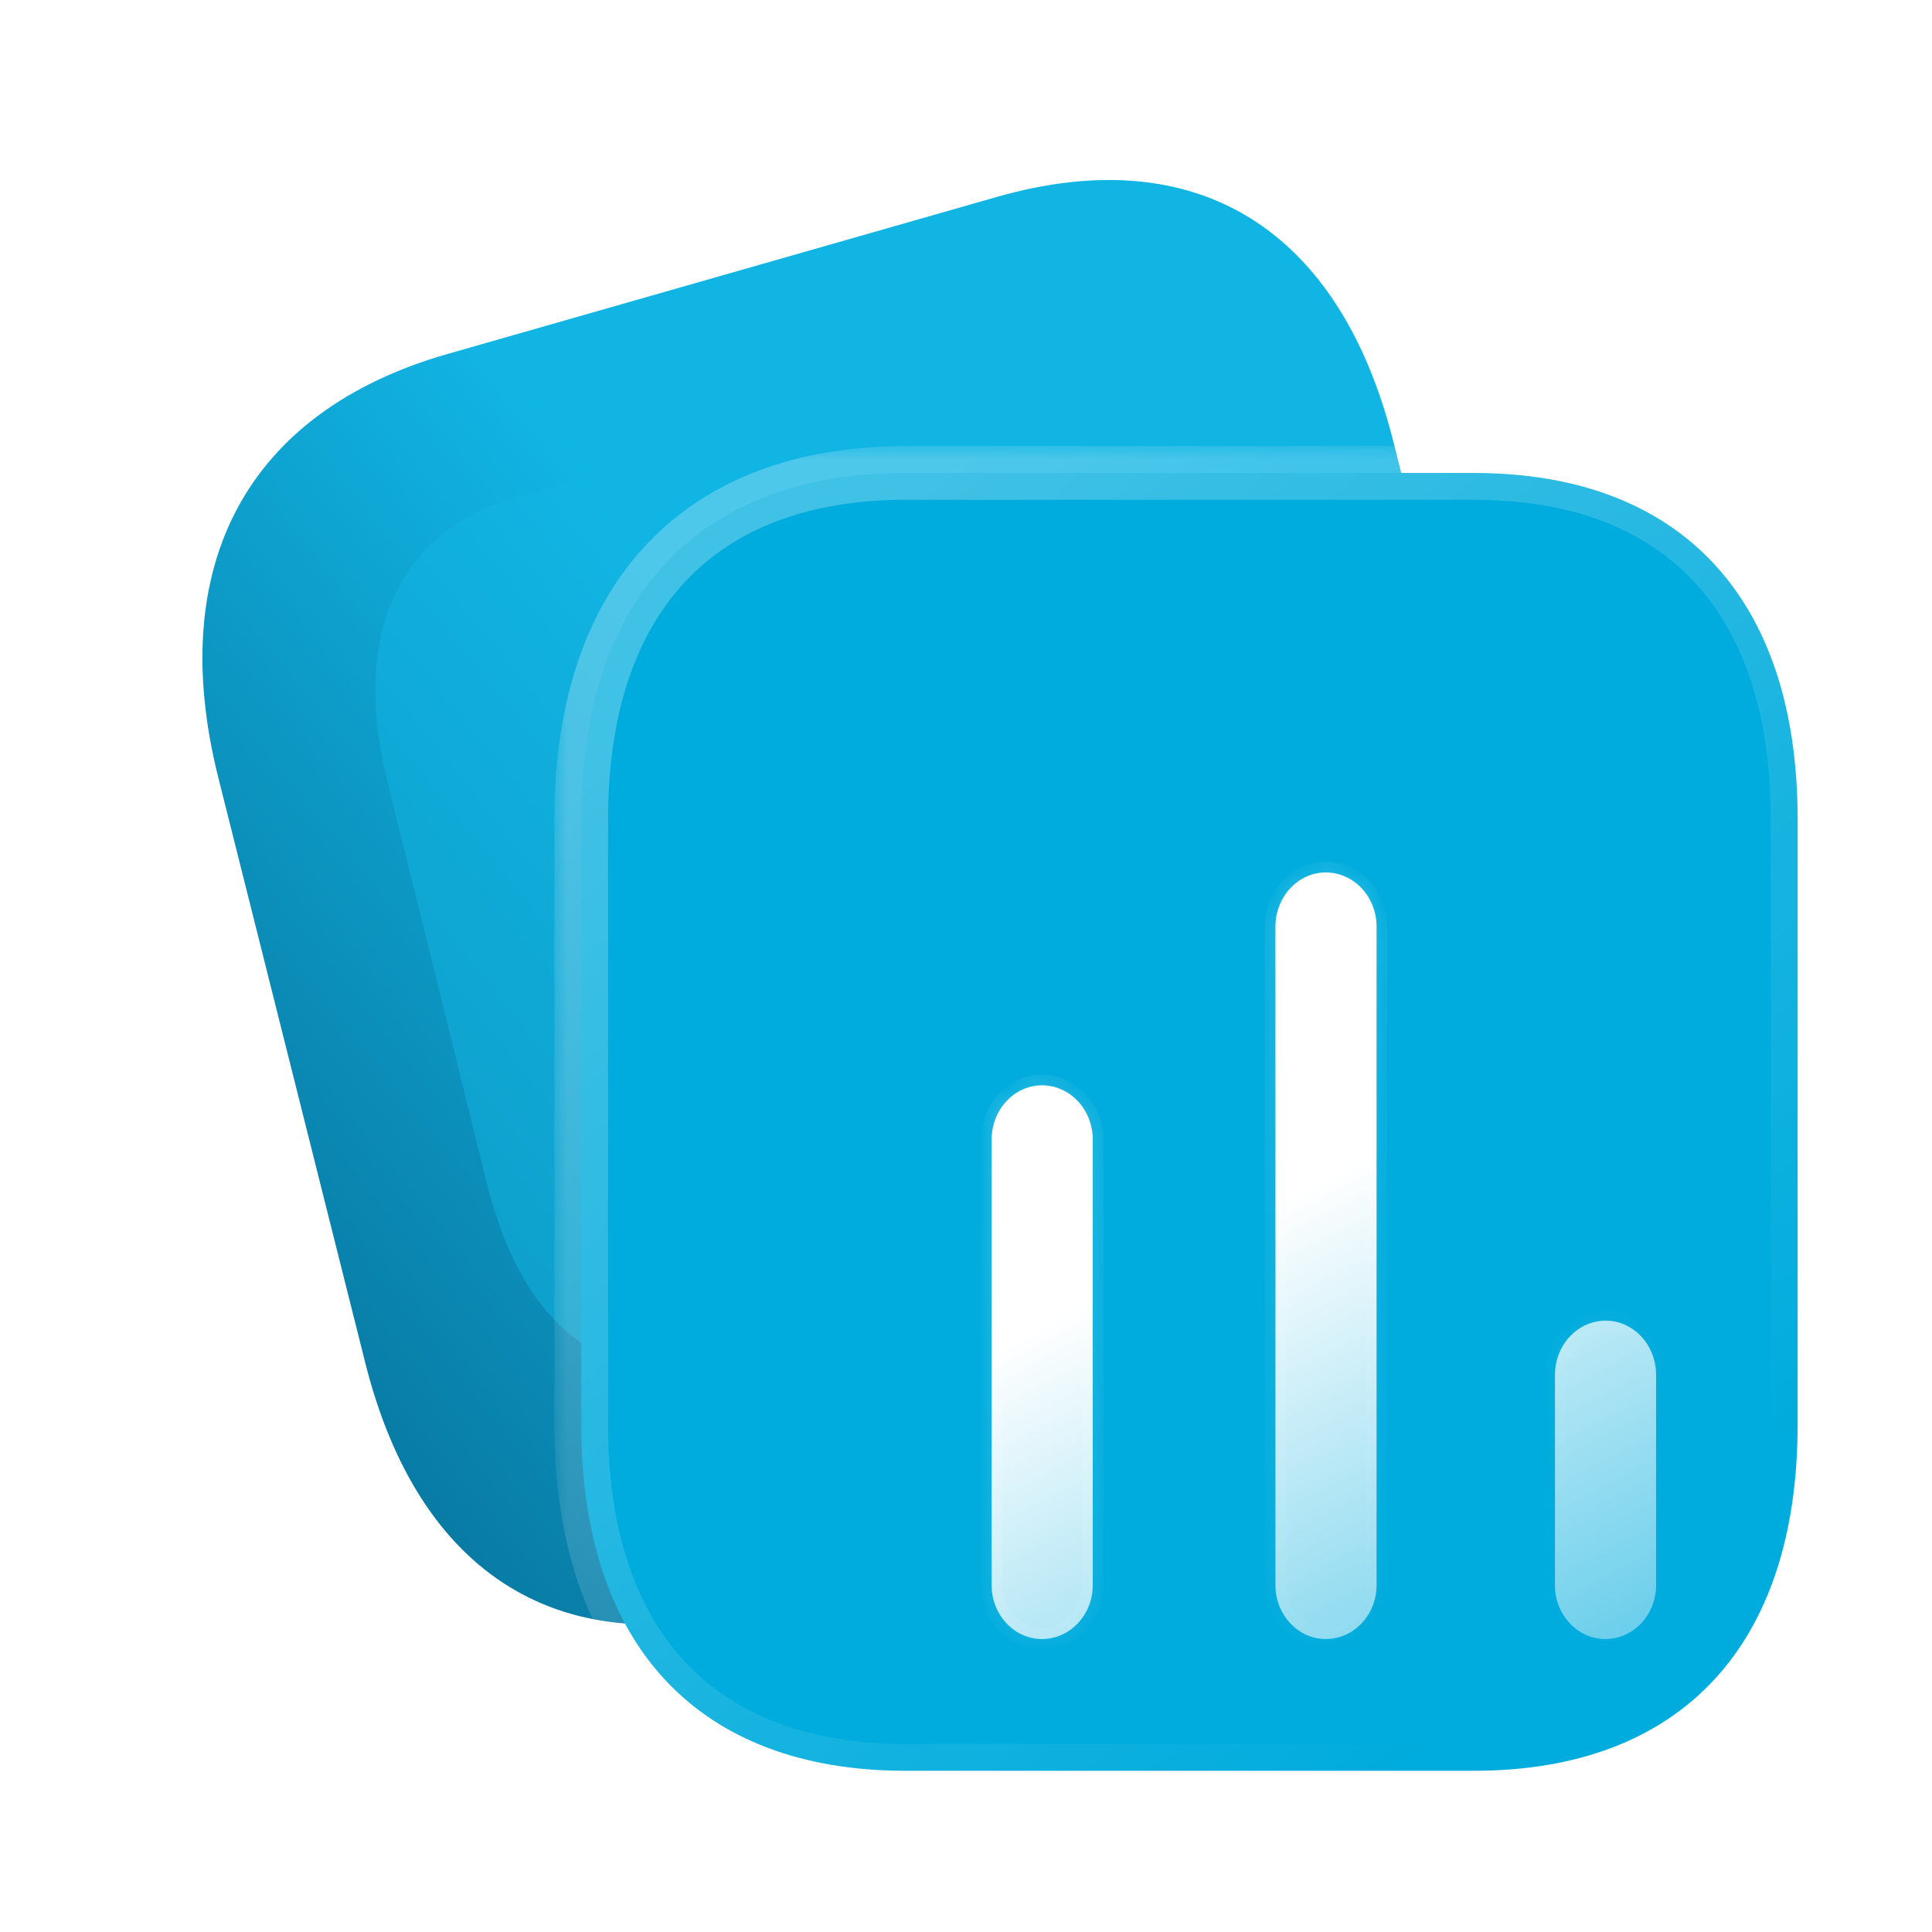 <svg width="72" height="72" viewBox="0 0 72 72" fill="none" xmlns="http://www.w3.org/2000/svg">
<g filter="url(#filter0_b_42_149)">
<path d="M37.141 7.341L16.686 13.189C9.232 15.32 6.14 21.033 8.137 28.985L13.612 50.787C15.609 58.739 20.964 62.038 28.418 59.907L48.873 54.059C56.328 51.928 59.4 46.22 57.403 38.268L51.928 16.466C49.93 8.514 44.595 5.21 37.141 7.341Z" fill="url(#paint0_linear_42_149)"/>
</g>
<g opacity="0.5" filter="url(#filter1_f_42_149)">
<path d="M47.22 35.912L43.505 20.9C42.158 15.454 38.786 13.013 34.352 14.261L19.334 18.491C14.828 19.761 13.083 23.644 14.43 29.089L18.145 44.102C19.514 49.635 22.806 52.004 27.312 50.734L42.33 46.504C46.764 45.255 48.589 41.446 47.22 35.912Z" fill="#11B5E4"/>
</g>
<g filter="url(#filter2_b_42_149)">
<mask id="path-3-outside-1_42_149" maskUnits="userSpaceOnUse" x="20.661" y="16.626" width="48" height="51" fill="black">
<rect fill="white" x="20.661" y="16.626" width="48" height="51"/>
<path d="M54.924 17.626H33.749C26.033 17.626 21.661 22.291 21.661 30.523V53.094C21.661 61.327 26.033 65.992 33.749 65.992H54.924C62.64 65.992 66.992 61.327 66.992 53.094V30.523C66.992 22.291 62.64 17.626 54.924 17.626"/>
</mask>
<path d="M54.924 17.626H33.749C26.033 17.626 21.661 22.291 21.661 30.523V53.094C21.661 61.327 26.033 65.992 33.749 65.992H54.924C62.64 65.992 66.992 61.327 66.992 53.094V30.523C66.992 22.291 62.64 17.626 54.924 17.626" fill="#00ACDD"/>
<path d="M54.924 18.626C55.476 18.626 55.924 18.178 55.924 17.626C55.924 17.074 55.476 16.626 54.924 16.626V18.626ZM54.924 16.626C54.372 16.626 53.924 17.074 53.924 17.626C53.924 18.178 54.372 18.626 54.924 18.626V16.626ZM54.924 16.626H33.749V18.626H54.924V16.626ZM33.749 16.626C29.687 16.626 26.373 17.86 24.082 20.303C21.8 22.738 20.661 26.238 20.661 30.523H22.661C22.661 26.576 23.708 23.627 25.541 21.671C27.366 19.725 30.096 18.626 33.749 18.626V16.626ZM20.661 30.523V53.094H22.661V30.523H20.661ZM20.661 53.094C20.661 57.38 21.8 60.88 24.082 63.314C26.373 65.758 29.687 66.992 33.749 66.992V64.992C30.096 64.992 27.366 63.893 25.541 61.946C23.708 59.99 22.661 57.042 22.661 53.094H20.661ZM33.749 66.992H54.924V64.992H33.749V66.992ZM54.924 66.992C58.987 66.992 62.296 65.758 64.582 63.313C66.859 60.878 67.992 57.378 67.992 53.094H65.992C65.992 57.043 64.95 59.992 63.121 61.947C61.302 63.893 58.578 64.992 54.924 64.992V66.992ZM67.992 53.094V30.523H65.992V53.094H67.992ZM67.992 30.523C67.992 26.239 66.859 22.739 64.582 20.304C62.296 17.86 58.987 16.626 54.924 16.626V18.626C58.578 18.626 61.302 19.725 63.121 21.67C64.95 23.626 65.992 26.575 65.992 30.523H67.992Z" fill="url(#paint1_linear_42_149)" mask="url(#path-3-outside-1_42_149)"/>
</g>
<g filter="url(#filter3_bd_42_149)">
<mask id="path-5-inside-2_42_149" fill="white">
<path fill-rule="evenodd" clip-rule="evenodd" d="M44.406 27.514C43.379 27.514 42.532 28.417 42.532 29.535V54.083C42.532 55.179 43.379 56.082 44.406 56.082C45.454 56.082 46.3 55.179 46.3 54.083V29.535C46.3 28.417 45.454 27.514 44.406 27.514ZM33.829 35.447C32.802 35.447 31.956 36.35 31.956 37.468V54.084C31.956 55.18 32.802 56.083 33.829 56.083C34.877 56.083 35.723 55.18 35.723 54.084V37.468C35.723 36.35 34.877 35.447 33.829 35.447ZM52.949 46.238C52.949 45.12 53.795 44.217 54.843 44.217C55.871 44.217 56.717 45.12 56.717 46.238V54.084C56.717 55.18 55.871 56.083 54.823 56.083C53.795 56.083 52.949 55.18 52.949 54.084V46.238Z"/>
</mask>
<path fill-rule="evenodd" clip-rule="evenodd" d="M44.406 27.514C43.379 27.514 42.532 28.417 42.532 29.535V54.083C42.532 55.179 43.379 56.082 44.406 56.082C45.454 56.082 46.3 55.179 46.3 54.083V29.535C46.3 28.417 45.454 27.514 44.406 27.514ZM33.829 35.447C32.802 35.447 31.956 36.35 31.956 37.468V54.084C31.956 55.18 32.802 56.083 33.829 56.083C34.877 56.083 35.723 55.18 35.723 54.084V37.468C35.723 36.35 34.877 35.447 33.829 35.447ZM52.949 46.238C52.949 45.12 53.795 44.217 54.843 44.217C55.871 44.217 56.717 45.12 56.717 46.238V54.084C56.717 55.18 55.871 56.083 54.823 56.083C53.795 56.083 52.949 55.18 52.949 54.084V46.238Z" fill="url(#paint2_linear_42_149)"/>
<path d="M42.932 29.535C42.932 28.61 43.626 27.914 44.406 27.914V27.114C43.131 27.114 42.133 28.224 42.133 29.535H42.932ZM42.932 54.083V29.535H42.133V54.083H42.932ZM44.406 55.682C43.624 55.682 42.932 54.983 42.932 54.083H42.133C42.133 55.376 43.134 56.482 44.406 56.482V55.682ZM45.9 54.083C45.9 54.98 45.212 55.682 44.406 55.682V56.482C45.696 56.482 46.7 55.378 46.7 54.083H45.9ZM45.9 29.535V54.083H46.7V29.535H45.9ZM44.406 27.914C45.209 27.914 45.9 28.613 45.9 29.535H46.7C46.7 28.221 45.699 27.114 44.406 27.114V27.914ZM32.356 37.468C32.356 36.543 33.049 35.847 33.829 35.847V35.047C32.554 35.047 31.556 36.156 31.556 37.468H32.356ZM32.356 54.084V37.468H31.556V54.084H32.356ZM33.829 55.683C33.047 55.683 32.356 54.984 32.356 54.084H31.556C31.556 55.376 32.557 56.483 33.829 56.483V55.683ZM35.323 54.084C35.323 54.981 34.635 55.683 33.829 55.683V56.483C35.119 56.483 36.123 55.379 36.123 54.084H35.323ZM35.323 37.468V54.084H36.123V37.468H35.323ZM33.829 35.847C34.632 35.847 35.323 36.546 35.323 37.468H36.123C36.123 36.154 35.122 35.047 33.829 35.047V35.847ZM54.843 43.817C53.55 43.817 52.549 44.924 52.549 46.238H53.349C53.349 45.316 54.04 44.617 54.843 44.617V43.817ZM57.117 46.238C57.117 44.927 56.118 43.817 54.843 43.817V44.617C55.623 44.617 56.317 45.313 56.317 46.238H57.117ZM57.117 54.084V46.238H56.317V54.084H57.117ZM54.823 56.483C56.113 56.483 57.117 55.379 57.117 54.084H56.317C56.317 54.981 55.628 55.683 54.823 55.683V56.483ZM52.549 54.084C52.549 55.376 53.55 56.483 54.823 56.483V55.683C54.04 55.683 53.349 54.984 53.349 54.084H52.549ZM52.549 46.238V54.084H53.349V46.238H52.549Z" fill="url(#paint3_linear_42_149)" mask="url(#path-5-inside-2_42_149)"/>
</g>
<defs>
<filter id="filter0_b_42_149" x="-5.457" y="-6.292" width="76.455" height="79.832" filterUnits="userSpaceOnUse" color-interpolation-filters="sRGB">
<feFlood flood-opacity="0" result="BackgroundImageFix"/>
<feGaussianBlur in="BackgroundImageFix" stdDeviation="6.5"/>
<feComposite in2="SourceAlpha" operator="in" result="effect1_backgroundBlur_42_149"/>
<feBlend mode="normal" in="SourceGraphic" in2="effect1_backgroundBlur_42_149" result="shape"/>
</filter>
<filter id="filter1_f_42_149" x="0.986" y="0.941" width="59.68" height="63.128" filterUnits="userSpaceOnUse" color-interpolation-filters="sRGB">
<feFlood flood-opacity="0" result="BackgroundImageFix"/>
<feBlend mode="normal" in="SourceGraphic" in2="BackgroundImageFix" result="shape"/>
<feGaussianBlur stdDeviation="6.5" result="effect1_foregroundBlur_42_149"/>
</filter>
<filter id="filter2_b_42_149" x="5.661" y="1.626" width="77.331" height="80.366" filterUnits="userSpaceOnUse" color-interpolation-filters="sRGB">
<feFlood flood-opacity="0" result="BackgroundImageFix"/>
<feGaussianBlur in="BackgroundImageFix" stdDeviation="7.5"/>
<feComposite in2="SourceAlpha" operator="in" result="effect1_backgroundBlur_42_149"/>
<feBlend mode="normal" in="SourceGraphic" in2="effect1_backgroundBlur_42_149" result="shape"/>
</filter>
<filter id="filter3_bd_42_149" x="16.956" y="12.514" width="54.761" height="58.569" filterUnits="userSpaceOnUse" color-interpolation-filters="sRGB">
<feFlood flood-opacity="0" result="BackgroundImageFix"/>
<feGaussianBlur in="BackgroundImageFix" stdDeviation="7.5"/>
<feComposite in2="SourceAlpha" operator="in" result="effect1_backgroundBlur_42_149"/>
<feColorMatrix in="SourceAlpha" type="matrix" values="0 0 0 0 0 0 0 0 0 0 0 0 0 0 0 0 0 0 127 0" result="hardAlpha"/>
<feOffset dx="5" dy="5"/>
<feGaussianBlur stdDeviation="5"/>
<feColorMatrix type="matrix" values="0 0 0 0 1 0 0 0 0 0.447 0 0 0 0 0.369 0 0 0 0.5 0"/>
<feBlend mode="normal" in2="effect1_backgroundBlur_42_149" result="effect2_dropShadow_42_149"/>
<feBlend mode="normal" in="SourceGraphic" in2="effect2_dropShadow_42_149" result="shape"/>
</filter>
<linearGradient id="paint0_linear_42_149" x1="36.779" y1="35.833" x2="1.474" y2="64.53" gradientUnits="userSpaceOnUse">
<stop stop-color="#11B5E4"/>
<stop offset="1" stop-color="#035B81"/>
</linearGradient>
<linearGradient id="paint1_linear_42_149" x1="28.877" y1="23.261" x2="60.09" y2="59.493" gradientUnits="userSpaceOnUse">
<stop stop-color="white" stop-opacity="0.25"/>
<stop offset="1" stop-color="white" stop-opacity="0"/>
</linearGradient>
<linearGradient id="paint2_linear_42_149" x1="25.546" y1="48.718" x2="38.409" y2="73.486" gradientUnits="userSpaceOnUse">
<stop stop-color="white"/>
<stop offset="1" stop-color="white" stop-opacity="0.2"/>
</linearGradient>
<linearGradient id="paint3_linear_42_149" x1="35.897" y1="30.843" x2="54.493" y2="50.804" gradientUnits="userSpaceOnUse">
<stop stop-color="white" stop-opacity="0.25"/>
<stop offset="1" stop-color="white" stop-opacity="0"/>
</linearGradient>
</defs>
</svg>
